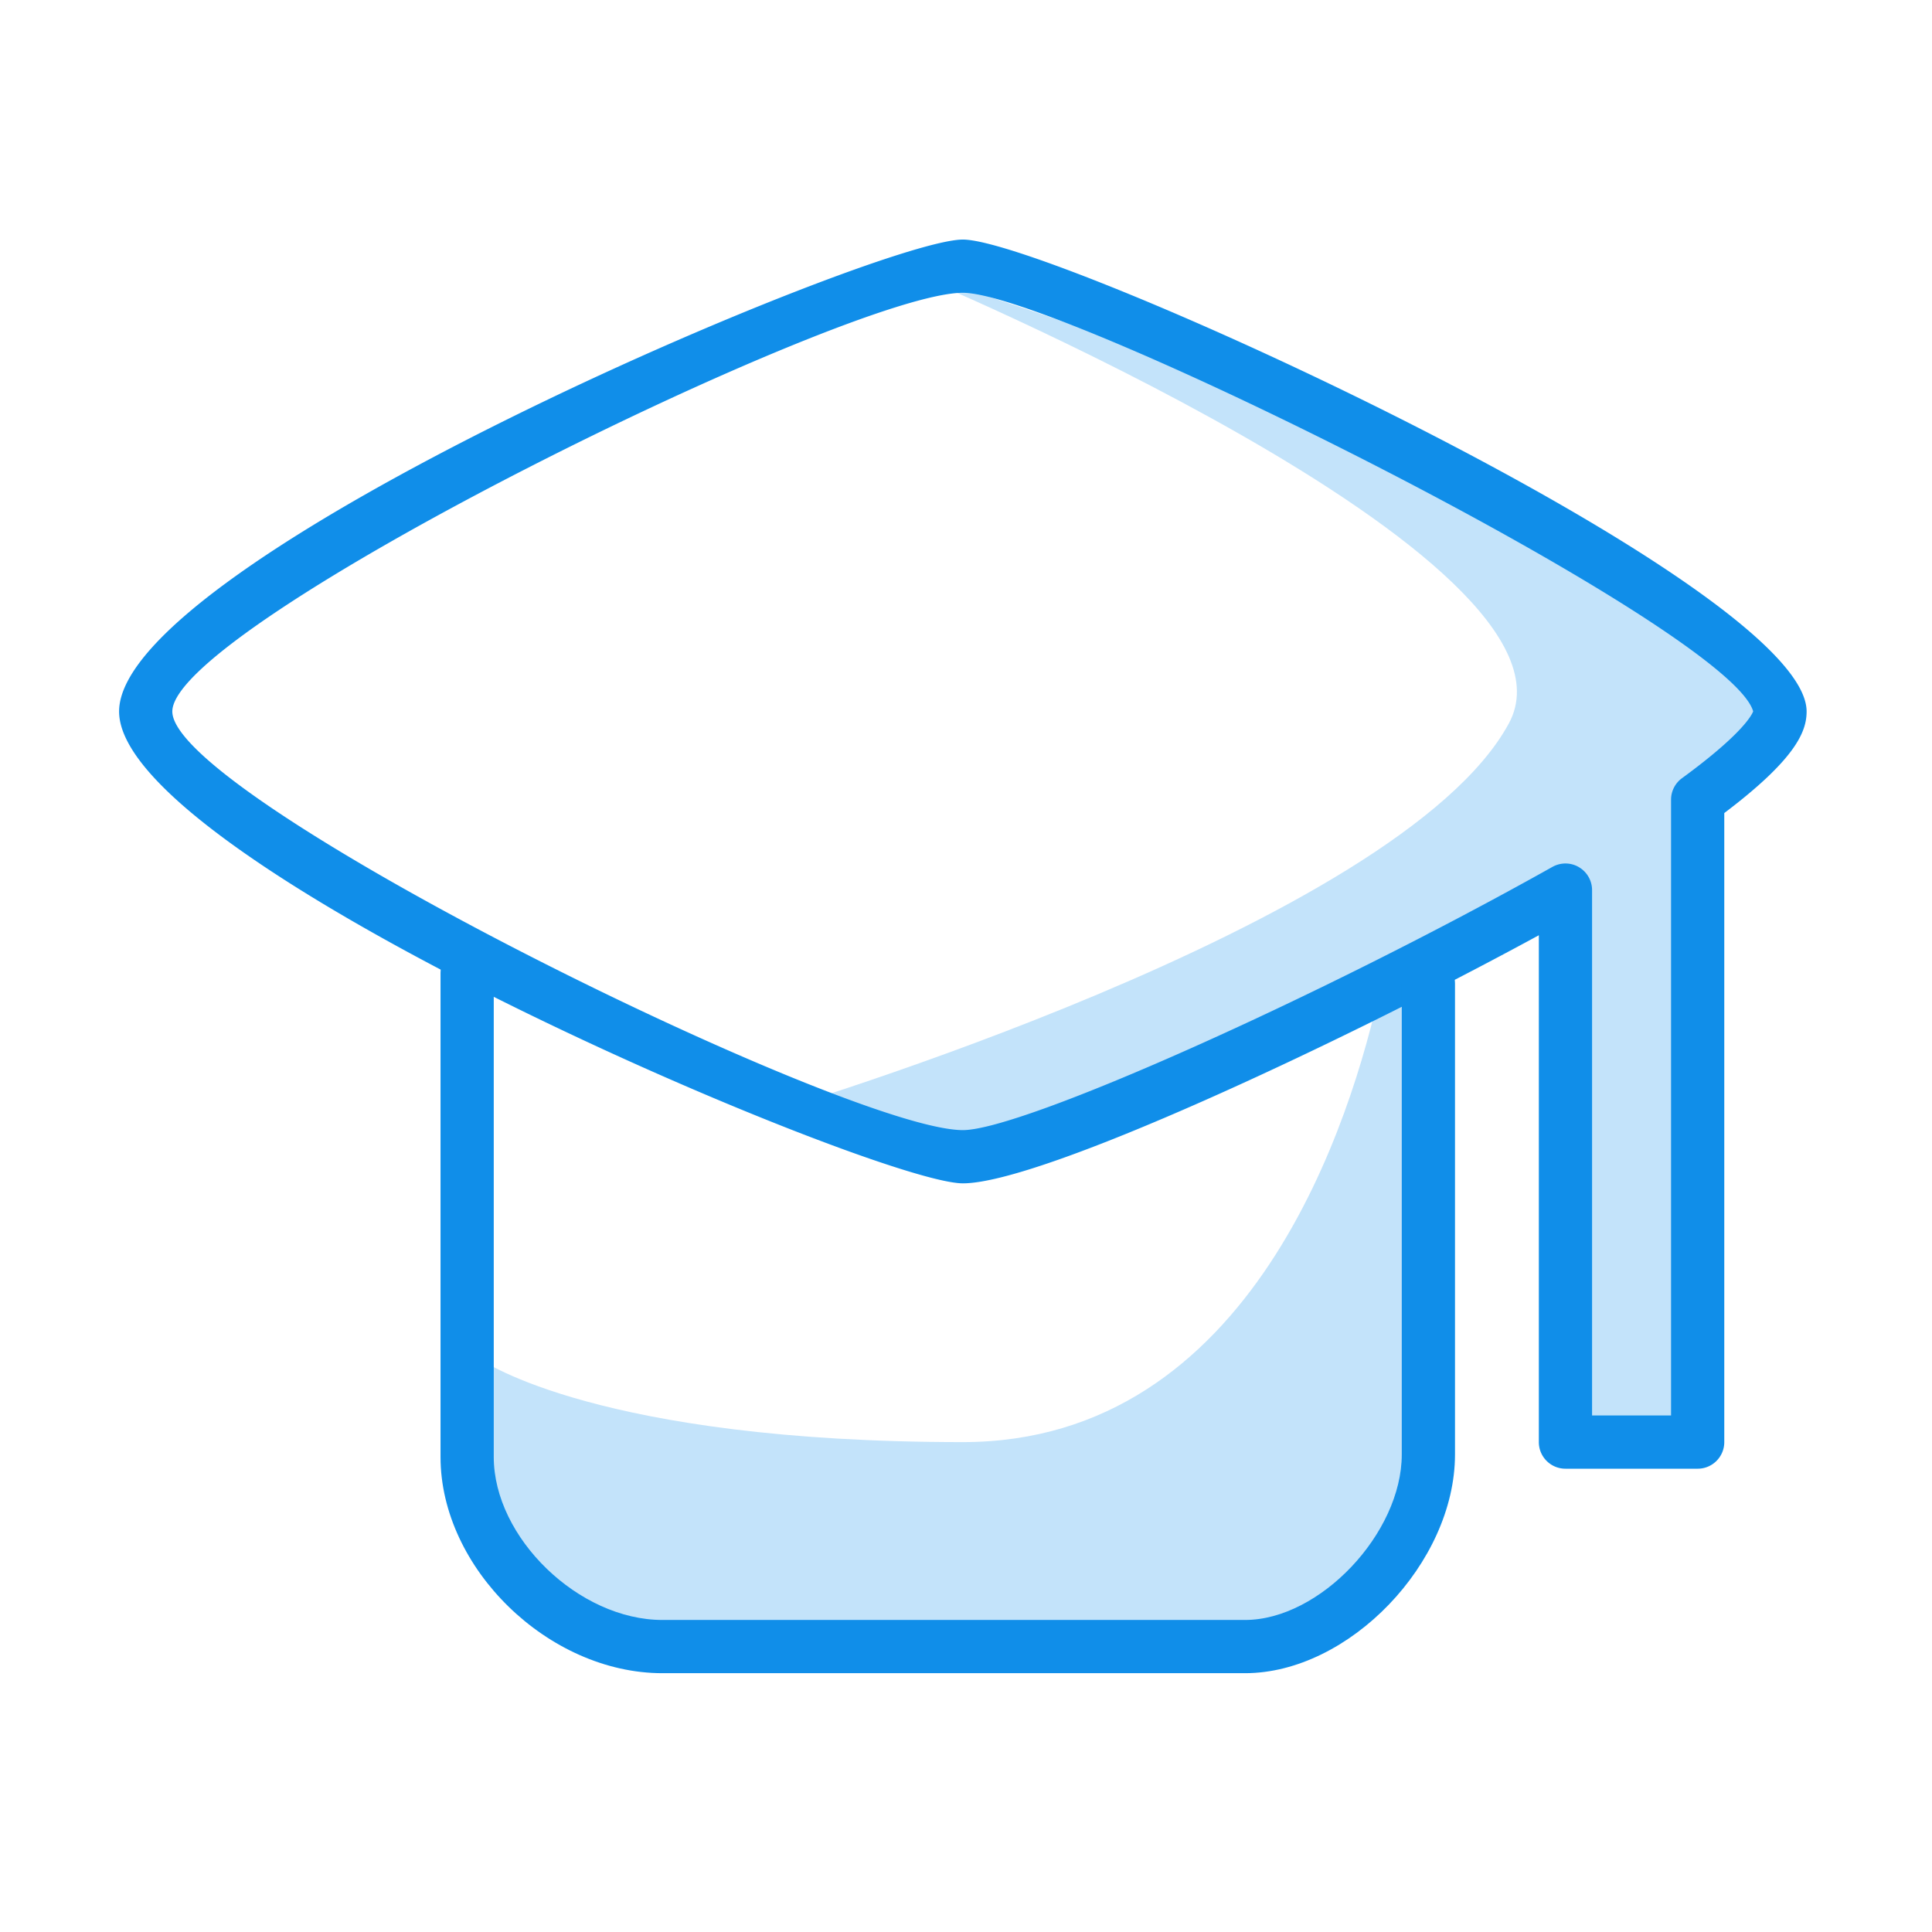 <?xml version="1.0" standalone="no"?><!DOCTYPE svg PUBLIC "-//W3C//DTD SVG 1.1//EN" "http://www.w3.org/Graphics/SVG/1.1/DTD/svg11.dtd"><svg class="icon" width="128px" height="128.00px" viewBox="0 0 1024 1024" version="1.1" xmlns="http://www.w3.org/2000/svg"><path d="M408.322 589.672s109.909 22.202 177.219 0.574c30.613-9.836 147.47-73.4 146.233-67.67-15.234 70.588-67.998 241.769-221.439 241.769-193.296 0-254.741-43.316-254.741-43.316v51.221s23.639 96.714 69.302 93.603c45.659-3.112 334.231 11.556 342.987 6.861 8.754-4.695 60.441-13.351 63.493-29.634 1.034-5.511 30.759-57.693 30.759-57.693V506.803l67.589-35.003v292.546s69.42 10.331 70.07 0c1.481-23.538-4.442-201.403 0-328.953 0.808-23.205 42.995-39.595 43.64-58.308 0.824-23.884-215.466-133.92-269.233-161.65-67.52-34.823-192.706-71.372-192.706-71.372s365.678 151.656 318.254 239.317c-58.185 107.554-391.427 206.292-391.427 206.292z" fill="#c3e3fa" /><path d="M899.797 778.444h-70.073c-7.797 0-14.105-6.309-14.105-14.105V495.7c-107.238 58.35-263.982 131.496-305.28 131.496-45.898 0-447.216-169.872-447.216-250.097 0-80.252 401.318-250.125 447.216-250.125 46.903 0 447.202 182.38 447.202 250.125 0 10.386-5.345 24.905-43.639 53.833v333.408c0 7.796-6.309 14.105-14.106 14.105z m-55.968-28.211h41.862V423.85c0-4.491 2.149-8.734 5.786-11.378 31.531-23.059 36.89-33.225 37.743-35.43-12.632-44.438-367.707-221.859-418.881-221.859-61.353 0-419.005 176.153-419.005 221.914s357.651 221.886 419.005 221.886c31.599 0 189.295-70.39 312.484-139.513 4.353-2.425 9.697-2.425 14.023 0.138a14.11 14.11 0 0 1 6.984 12.177v278.447z" fill="#108ee9" /><path d="M659.88 886.824H351.087c-60.444 0-117.596-55.678-117.596-114.58v-256.627c0-7.797 6.309-14.105 14.105-14.105 7.797 0 14.105 6.309 14.105 14.105v256.627c0 42.785 45.112 86.369 89.385 86.369h308.792c39.603 0 83.09-45.898 83.09-87.718V521.211c0-7.797 6.309-14.105 14.105-14.105 7.797 0 14.105 6.309 14.105 14.105v249.684c0.002 57.413-56.171 115.929-111.298 115.929z" fill="#108ee9" /></svg>
